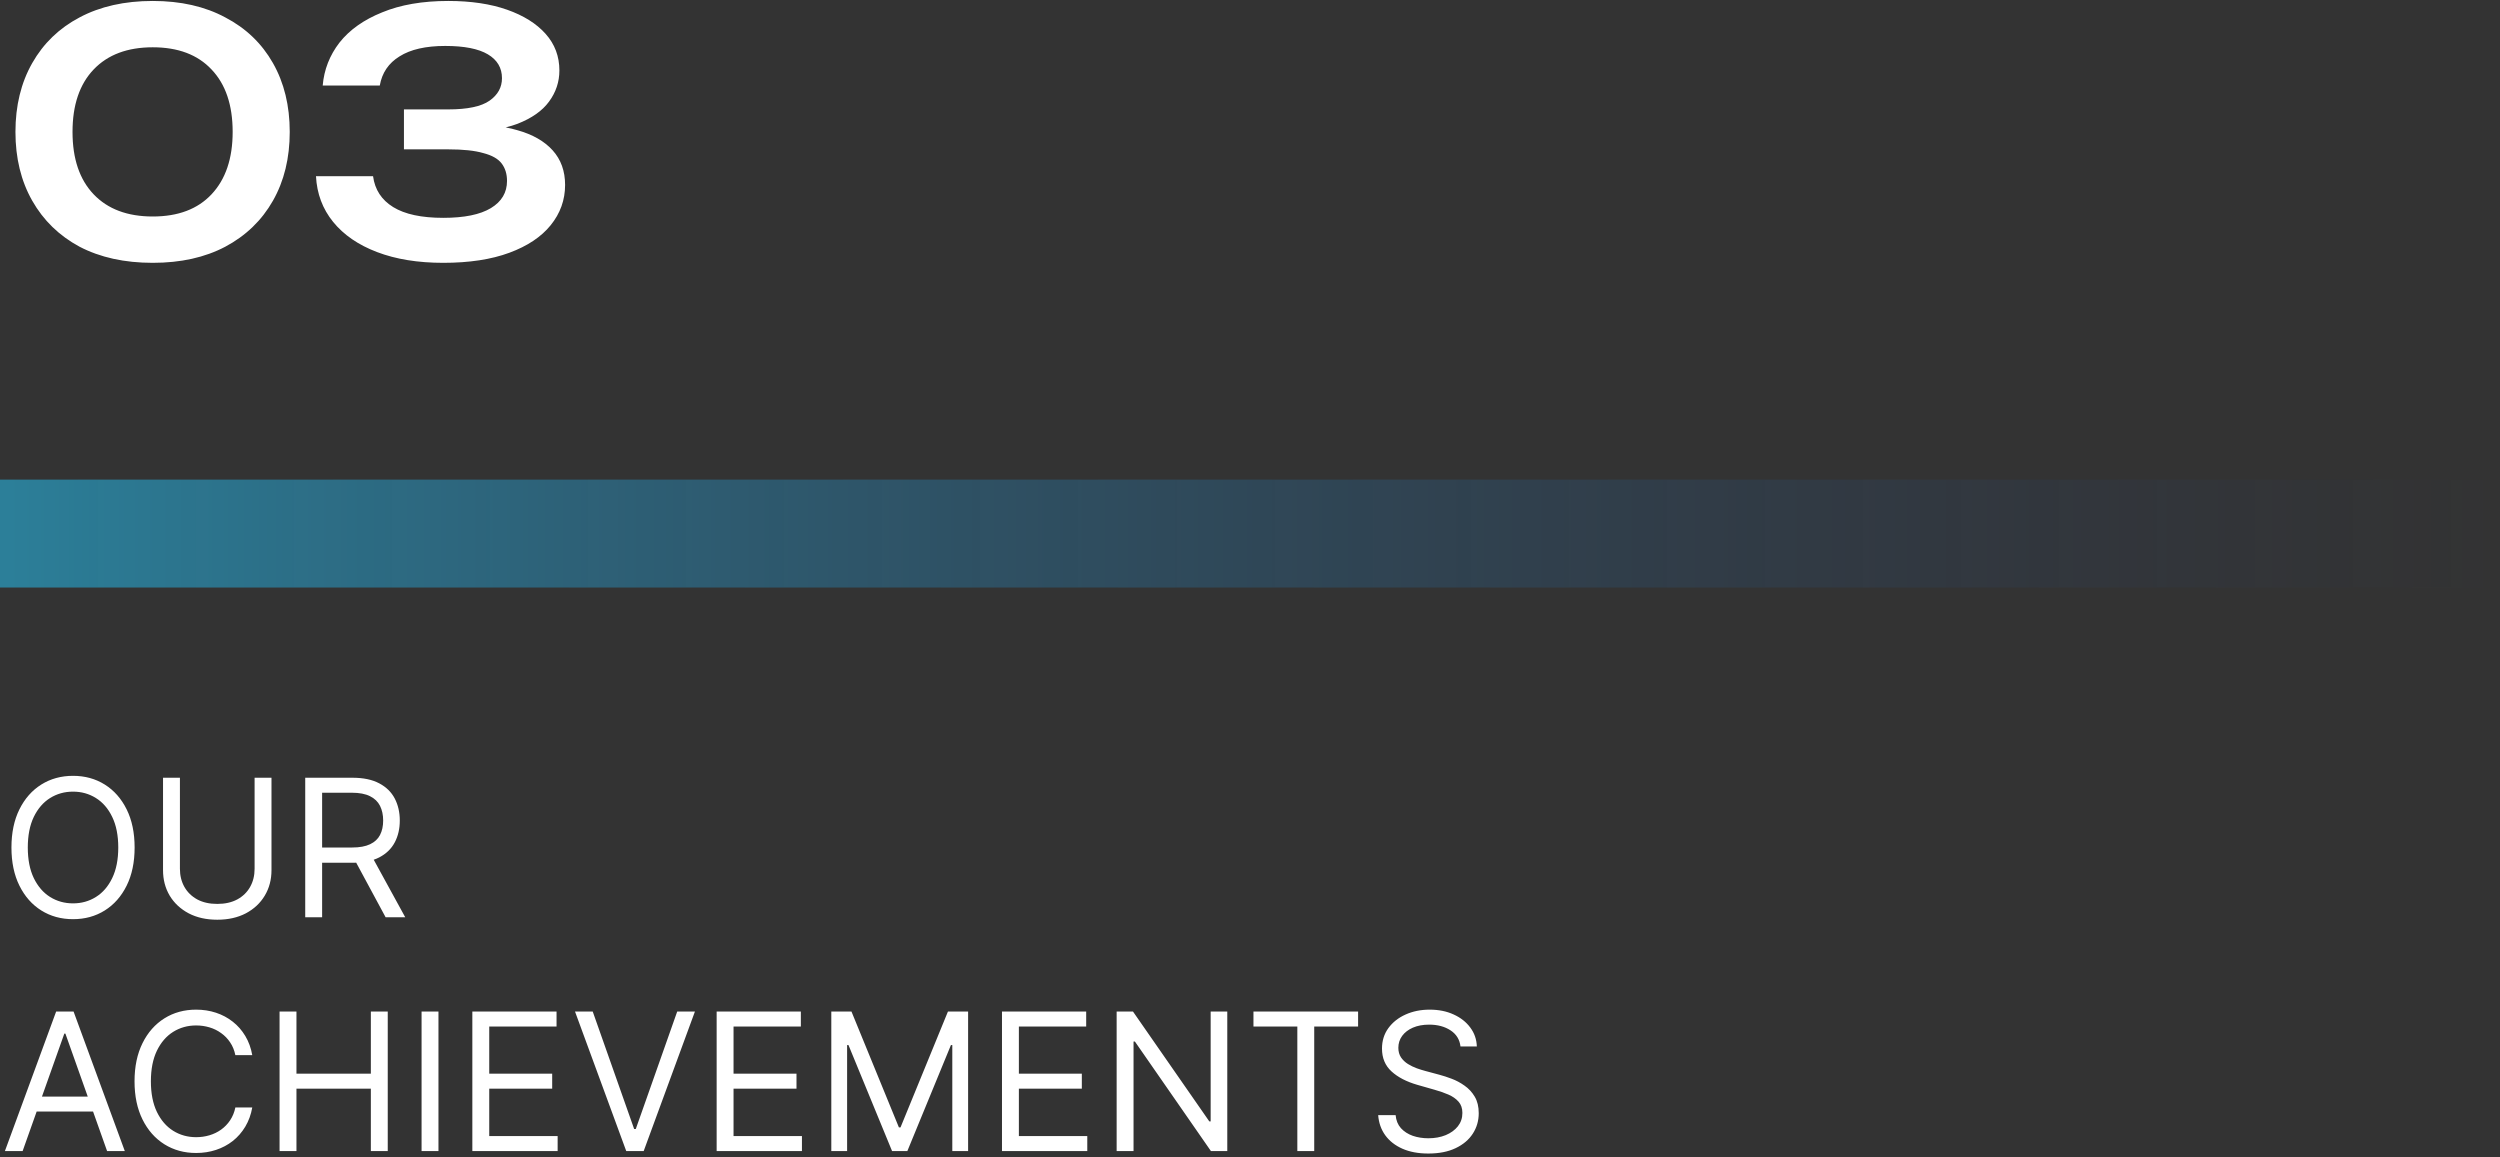 <svg width="100%" viewBox="0 0 417 193" fill="none" xmlns="http://www.w3.org/2000/svg">
<rect x="0" y="0" width="417" height="193" fill="#333333" stroke="none"/>
<path d="M25.48 43.84C20.776 43.84 16.707 42.944 13.272 41.152C9.875 39.323 7.243 36.765 5.376 33.48C3.509 30.195 2.576 26.368 2.576 22C2.576 17.632 3.509 13.805 5.376 10.52C7.243 7.235 9.875 4.696 13.272 2.904C16.707 1.075 20.776 0.16 25.48 0.16C30.147 0.16 34.179 1.075 37.576 2.904C41.011 4.696 43.661 7.235 45.528 10.52C47.395 13.805 48.328 17.632 48.328 22C48.328 26.368 47.395 30.195 45.528 33.48C43.661 36.765 41.011 39.323 37.576 41.152C34.179 42.944 30.147 43.84 25.48 43.84ZM25.48 36.112C29.699 36.112 32.965 34.88 35.28 32.416C37.632 29.915 38.808 26.443 38.808 22C38.808 17.52 37.632 14.048 35.28 11.584C32.965 9.12 29.699 7.888 25.48 7.888C21.261 7.888 17.976 9.12 15.624 11.584C13.272 14.048 12.096 17.52 12.096 22C12.096 26.48 13.272 29.952 15.624 32.416C17.976 34.88 21.261 36.112 25.48 36.112ZM53.826 14.272C54.05 11.621 54.983 9.232 56.626 7.104C58.306 4.976 60.677 3.296 63.738 2.064C66.799 0.795 70.477 0.16 74.77 0.16C78.541 0.16 81.807 0.645 84.57 1.616C87.333 2.587 89.479 3.931 91.01 5.648C92.541 7.365 93.306 9.4 93.306 11.752C93.306 13.656 92.727 15.392 91.57 16.96C90.45 18.491 88.695 19.723 86.306 20.656C83.917 21.552 80.893 21.981 77.234 21.944V20.88C80.781 20.693 83.805 20.973 86.306 21.72C88.845 22.429 90.805 23.549 92.186 25.08C93.567 26.611 94.258 28.533 94.258 30.848C94.258 33.349 93.455 35.589 91.85 37.568C90.282 39.509 87.986 41.04 84.962 42.16C81.938 43.28 78.261 43.84 73.93 43.84C69.711 43.84 66.034 43.243 62.898 42.048C59.762 40.853 57.317 39.173 55.562 37.008C53.807 34.843 52.855 32.304 52.706 29.392H62.226C62.525 31.632 63.645 33.349 65.586 34.544C67.527 35.739 70.309 36.336 73.93 36.336C77.439 36.336 80.09 35.795 81.882 34.712C83.674 33.629 84.57 32.117 84.57 30.176C84.57 29.019 84.271 28.048 83.674 27.264C83.077 26.48 82.05 25.901 80.594 25.528C79.175 25.117 77.234 24.912 74.77 24.912H67.378V18.248H74.77C77.981 18.248 80.277 17.763 81.658 16.792C83.039 15.821 83.73 14.571 83.73 13.04C83.73 11.323 82.946 9.997 81.378 9.064C79.81 8.131 77.439 7.664 74.266 7.664C71.018 7.664 68.479 8.243 66.65 9.4C64.821 10.52 63.719 12.144 63.346 14.272H53.826Z" fill="white"/>
<rect y="80" width="417" height="18" fill="url(#paint0_linear_158_783)"/>
<path d="M22.454 141.364C22.454 143.818 22.011 145.939 21.125 147.727C20.239 149.515 19.023 150.894 17.477 151.864C15.932 152.833 14.167 153.318 12.182 153.318C10.197 153.318 8.432 152.833 6.886 151.864C5.341 150.894 4.125 149.515 3.239 147.727C2.352 145.939 1.909 143.818 1.909 141.364C1.909 138.909 2.352 136.788 3.239 135C4.125 133.212 5.341 131.833 6.886 130.864C8.432 129.894 10.197 129.409 12.182 129.409C14.167 129.409 15.932 129.894 17.477 130.864C19.023 131.833 20.239 133.212 21.125 135C22.011 136.788 22.454 138.909 22.454 141.364ZM19.727 141.364C19.727 139.348 19.39 137.648 18.716 136.261C18.049 134.875 17.144 133.826 16 133.114C14.864 132.402 13.591 132.045 12.182 132.045C10.773 132.045 9.496 132.402 8.352 133.114C7.216 133.826 6.311 134.875 5.636 136.261C4.97 137.648 4.636 139.348 4.636 141.364C4.636 143.379 4.97 145.08 5.636 146.466C6.311 147.852 7.216 148.902 8.352 149.614C9.496 150.326 10.773 150.682 12.182 150.682C13.591 150.682 14.864 150.326 16 149.614C17.144 148.902 18.049 147.852 18.716 146.466C19.39 145.08 19.727 143.379 19.727 141.364ZM42.466 129.727H45.284V145.136C45.284 146.727 44.909 148.148 44.159 149.398C43.417 150.64 42.367 151.621 41.011 152.341C39.655 153.053 38.064 153.409 36.239 153.409C34.413 153.409 32.822 153.053 31.466 152.341C30.11 151.621 29.057 150.64 28.307 149.398C27.564 148.148 27.193 146.727 27.193 145.136V129.727H30.011V144.909C30.011 146.045 30.261 147.057 30.761 147.943C31.261 148.822 31.974 149.515 32.898 150.023C33.83 150.523 34.943 150.773 36.239 150.773C37.534 150.773 38.648 150.523 39.58 150.023C40.511 149.515 41.224 148.822 41.716 147.943C42.216 147.057 42.466 146.045 42.466 144.909V129.727ZM50.912 153V129.727H58.776C60.594 129.727 62.086 130.038 63.253 130.659C64.419 131.273 65.283 132.117 65.844 133.193C66.404 134.269 66.685 135.492 66.685 136.864C66.685 138.235 66.404 139.451 65.844 140.511C65.283 141.572 64.423 142.405 63.264 143.011C62.105 143.61 60.624 143.909 58.821 143.909H52.457V141.364H58.73C59.972 141.364 60.972 141.182 61.73 140.818C62.495 140.455 63.048 139.939 63.389 139.273C63.738 138.598 63.912 137.795 63.912 136.864C63.912 135.932 63.738 135.117 63.389 134.42C63.041 133.723 62.484 133.186 61.719 132.807C60.954 132.42 59.942 132.227 58.685 132.227H53.73V153H50.912ZM61.867 142.545L67.594 153H64.321L58.685 142.545H61.867ZM3.773 192H0.818L9.364 168.727H12.273L20.818 192H17.864L10.909 172.409H10.727L3.773 192ZM4.864 182.909H16.773V185.409H4.864V182.909ZM42.077 176H39.258C39.092 175.189 38.8 174.477 38.383 173.864C37.974 173.25 37.474 172.735 36.883 172.318C36.3 171.894 35.653 171.576 34.94 171.364C34.228 171.152 33.486 171.045 32.713 171.045C31.304 171.045 30.027 171.402 28.884 172.114C27.747 172.826 26.842 173.875 26.168 175.261C25.501 176.648 25.168 178.348 25.168 180.364C25.168 182.379 25.501 184.08 26.168 185.466C26.842 186.852 27.747 187.902 28.884 188.614C30.027 189.326 31.304 189.682 32.713 189.682C33.486 189.682 34.228 189.576 34.94 189.364C35.653 189.152 36.3 188.837 36.883 188.42C37.474 187.996 37.974 187.477 38.383 186.864C38.8 186.242 39.092 185.53 39.258 184.727H42.077C41.865 185.917 41.478 186.981 40.918 187.92C40.357 188.86 39.66 189.659 38.827 190.318C37.993 190.97 37.058 191.466 36.02 191.807C34.99 192.148 33.887 192.318 32.713 192.318C30.728 192.318 28.963 191.833 27.418 190.864C25.872 189.894 24.656 188.515 23.77 186.727C22.884 184.939 22.44 182.818 22.44 180.364C22.44 177.909 22.884 175.788 23.77 174C24.656 172.212 25.872 170.833 27.418 169.864C28.963 168.894 30.728 168.409 32.713 168.409C33.887 168.409 34.99 168.58 36.02 168.92C37.058 169.261 37.993 169.761 38.827 170.42C39.66 171.072 40.357 171.867 40.918 172.807C41.478 173.739 41.865 174.803 42.077 176ZM46.631 192V168.727H49.449V179.091H61.858V168.727H64.676V192H61.858V181.591H49.449V192H46.631ZM73.136 168.727V192H70.318V168.727H73.136ZM78.787 192V168.727H92.832V171.227H81.605V179.091H92.105V181.591H81.605V189.5H93.014V192H78.787ZM98.867 168.727L105.776 188.318H106.048L112.957 168.727H115.912L107.366 192H104.457L95.912 168.727H98.867ZM119.537 192V168.727H133.582V171.227H122.355V179.091H132.855V181.591H122.355V189.5H133.764V192H119.537ZM138.662 168.727H142.026L149.935 188.045H150.207L158.116 168.727H161.48V192H158.844V174.318H158.616L151.344 192H148.798L141.526 174.318H141.298V192H138.662V168.727ZM167.131 192V168.727H181.176V171.227H169.949V179.091H180.449V181.591H169.949V189.5H181.358V192H167.131ZM204.71 168.727V192H201.983L189.301 173.727H189.074V192H186.256V168.727H188.983L201.71 187.045H201.938V168.727H204.71ZM209.077 171.227V168.727H226.531V171.227H219.213V192H216.395V171.227H209.077ZM243.608 174.545C243.472 173.394 242.919 172.5 241.949 171.864C240.979 171.227 239.79 170.909 238.381 170.909C237.35 170.909 236.449 171.076 235.676 171.409C234.911 171.742 234.313 172.201 233.881 172.784C233.456 173.367 233.244 174.03 233.244 174.773C233.244 175.394 233.392 175.928 233.688 176.375C233.991 176.814 234.377 177.182 234.847 177.477C235.316 177.765 235.809 178.004 236.324 178.193C236.839 178.375 237.312 178.523 237.744 178.636L240.108 179.273C240.714 179.432 241.388 179.652 242.131 179.932C242.881 180.212 243.597 180.595 244.278 181.08C244.968 181.557 245.536 182.17 245.983 182.92C246.43 183.67 246.653 184.591 246.653 185.682C246.653 186.939 246.324 188.076 245.665 189.091C245.013 190.106 244.059 190.913 242.801 191.511C241.551 192.11 240.032 192.409 238.244 192.409C236.578 192.409 235.134 192.14 233.915 191.602C232.703 191.064 231.748 190.314 231.051 189.352C230.362 188.39 229.972 187.273 229.881 186H232.79C232.866 186.879 233.161 187.606 233.676 188.182C234.199 188.75 234.858 189.174 235.653 189.455C236.456 189.727 237.32 189.864 238.244 189.864C239.32 189.864 240.286 189.689 241.142 189.341C241.998 188.985 242.676 188.492 243.176 187.864C243.676 187.227 243.926 186.485 243.926 185.636C243.926 184.864 243.71 184.235 243.278 183.75C242.847 183.265 242.278 182.871 241.574 182.568C240.869 182.265 240.108 182 239.29 181.773L236.426 180.955C234.608 180.432 233.169 179.686 232.108 178.716C231.047 177.746 230.517 176.477 230.517 174.909C230.517 173.606 230.869 172.47 231.574 171.5C232.286 170.523 233.241 169.765 234.438 169.227C235.642 168.682 236.987 168.409 238.472 168.409C239.972 168.409 241.305 168.678 242.472 169.216C243.638 169.746 244.563 170.473 245.244 171.398C245.934 172.322 246.297 173.371 246.335 174.545H243.608Z" fill="white"/>
<defs>
<linearGradient id="paint0_linear_158_783" x1="0" y1="89" x2="417" y2="89" gradientUnits="userSpaceOnUse">
<stop stop-color="#24CBFF" stop-opacity="0.5"/>
<stop offset="1" stop-color="#24408E" stop-opacity="0"/>
</linearGradient>
</defs>
</svg>
